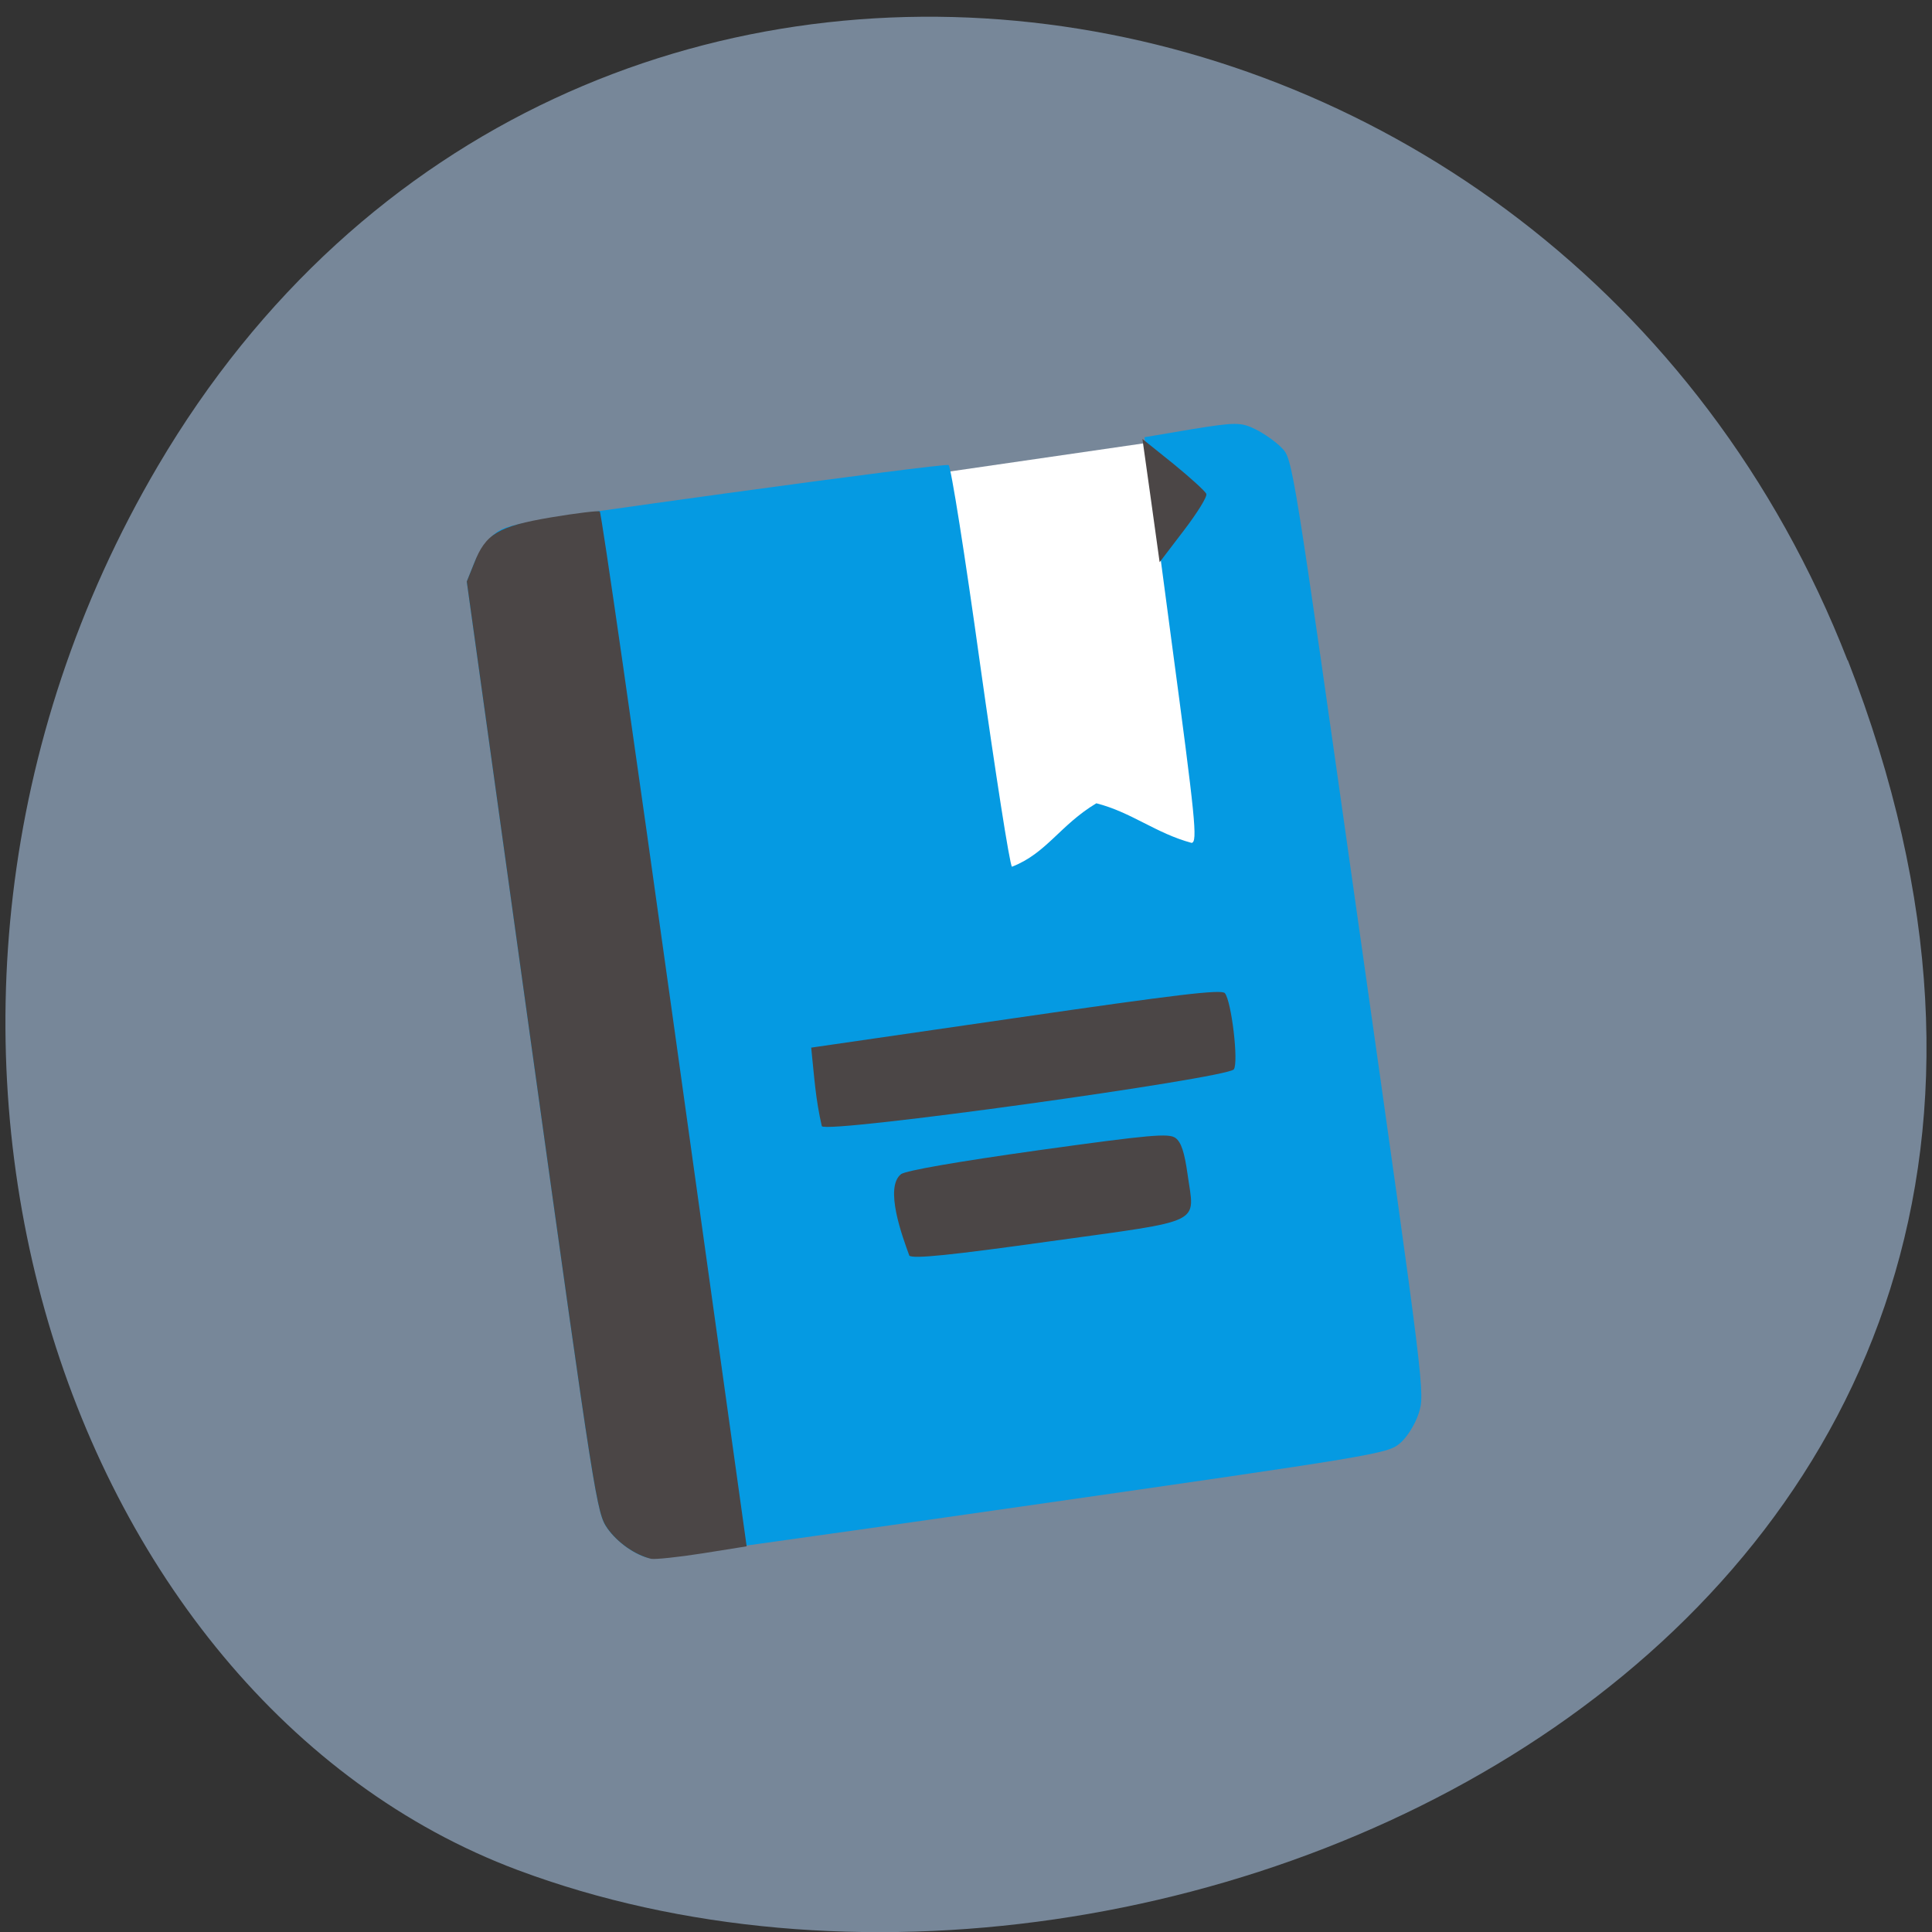 <svg xmlns="http://www.w3.org/2000/svg" viewBox="0 0 32 32"><rect x="0" y="0" width="32" height="32" fill="#333333" stroke="none"/><path d="m 30.605 10.934 c 6.211 15.926 -11.195 24.09 -22.03 20.04 c -7.563 -2.832 -11.332 -14.12 -5.961 -23.254 c 6.777 -11.516 23.2 -9.07 27.988 3.219" fill="#778799"/><path d="m 111.13 80.5 l 40.37 -0.002 c 0.442 0.002 0.784 0.335 0.769 0.742 l 0.001 55.816 c 0.017 0.411 -0.336 0.737 -0.778 0.735 l -40.37 0.002 c -0.442 -0.002 -0.784 -0.335 -0.769 -0.742 l -0.001 -55.816 c -0.017 -0.411 0.336 -0.737 0.778 -0.735" transform="matrix(0.124 -0.018 0.014 0.124 0 0)" fill="#fff" stroke="#fff" stroke-width="0.832"/><path d="m 10.766 25.809 c -0.227 -0.039 -0.543 -0.262 -0.707 -0.496 c -0.176 -0.254 -0.203 -0.43 -1.254 -7.969 l -1.074 -7.711 l 0.121 -0.301 c 0.063 -0.168 0.215 -0.383 0.328 -0.48 c 0.207 -0.172 0.332 -0.195 3.84 -0.68 c 1.992 -0.273 3.652 -0.488 3.691 -0.469 c 0.039 0.016 0.273 1.5 0.523 3.301 c 0.254 1.801 0.488 3.309 0.527 3.352 c 0.574 -0.223 0.797 -0.691 1.398 -1.051 c 0.582 0.148 0.984 0.496 1.578 0.656 c 0.102 -0.016 0.063 -0.387 -0.336 -3.367 l -0.445 -3.352 l 0.785 -0.133 c 0.723 -0.117 0.813 -0.117 1.051 0 c 0.145 0.07 0.344 0.211 0.441 0.313 c 0.176 0.18 0.18 0.195 1.273 7.918 c 1.094 7.715 1.098 7.738 0.992 8.07 c -0.059 0.184 -0.199 0.406 -0.316 0.5 c -0.199 0.168 -0.41 0.203 -6.266 1.043 c -3.332 0.48 -6.098 0.867 -6.152 0.855" fill="#059ae2"/><path d="m 10.789 25.82 c -0.27 -0.063 -0.563 -0.27 -0.73 -0.508 c -0.176 -0.254 -0.203 -0.43 -1.254 -7.969 l -1.074 -7.711 l 0.121 -0.301 c 0.191 -0.492 0.398 -0.613 1.277 -0.762 c 0.418 -0.07 0.781 -0.113 0.805 -0.098 c 0.027 0.02 0.582 3.883 1.238 8.586 l 1.195 8.555 l -0.734 0.117 c -0.402 0.063 -0.781 0.102 -0.844 0.09 m 4.273 -5.02 c -0.117 -0.32 -0.418 -1.133 -0.137 -1.352 c 0.082 -0.059 0.934 -0.207 2.273 -0.395 c 1.855 -0.258 2.164 -0.285 2.273 -0.203 c 0.094 0.07 0.148 0.238 0.199 0.602 c 0.117 0.84 0.309 0.75 -2.277 1.109 c -1.645 0.23 -2.262 0.293 -2.332 0.238 m -1.449 -2.145 c -0.105 -0.453 -0.125 -0.816 -0.176 -1.301 l 3.391 -0.492 c 2.664 -0.387 3.406 -0.477 3.461 -0.41 c 0.109 0.133 0.23 1.148 0.148 1.262 c -0.117 0.148 -6.754 1.07 -6.824 0.941 m 5.309 -11.383 l 0.516 0.414 c 0.281 0.23 0.527 0.453 0.543 0.496 c 0.02 0.043 -0.148 0.313 -0.371 0.605 l -0.402 0.527 c -0.094 -0.68 -0.188 -1.359 -0.285 -2.043" fill="#4b4646"/></svg>